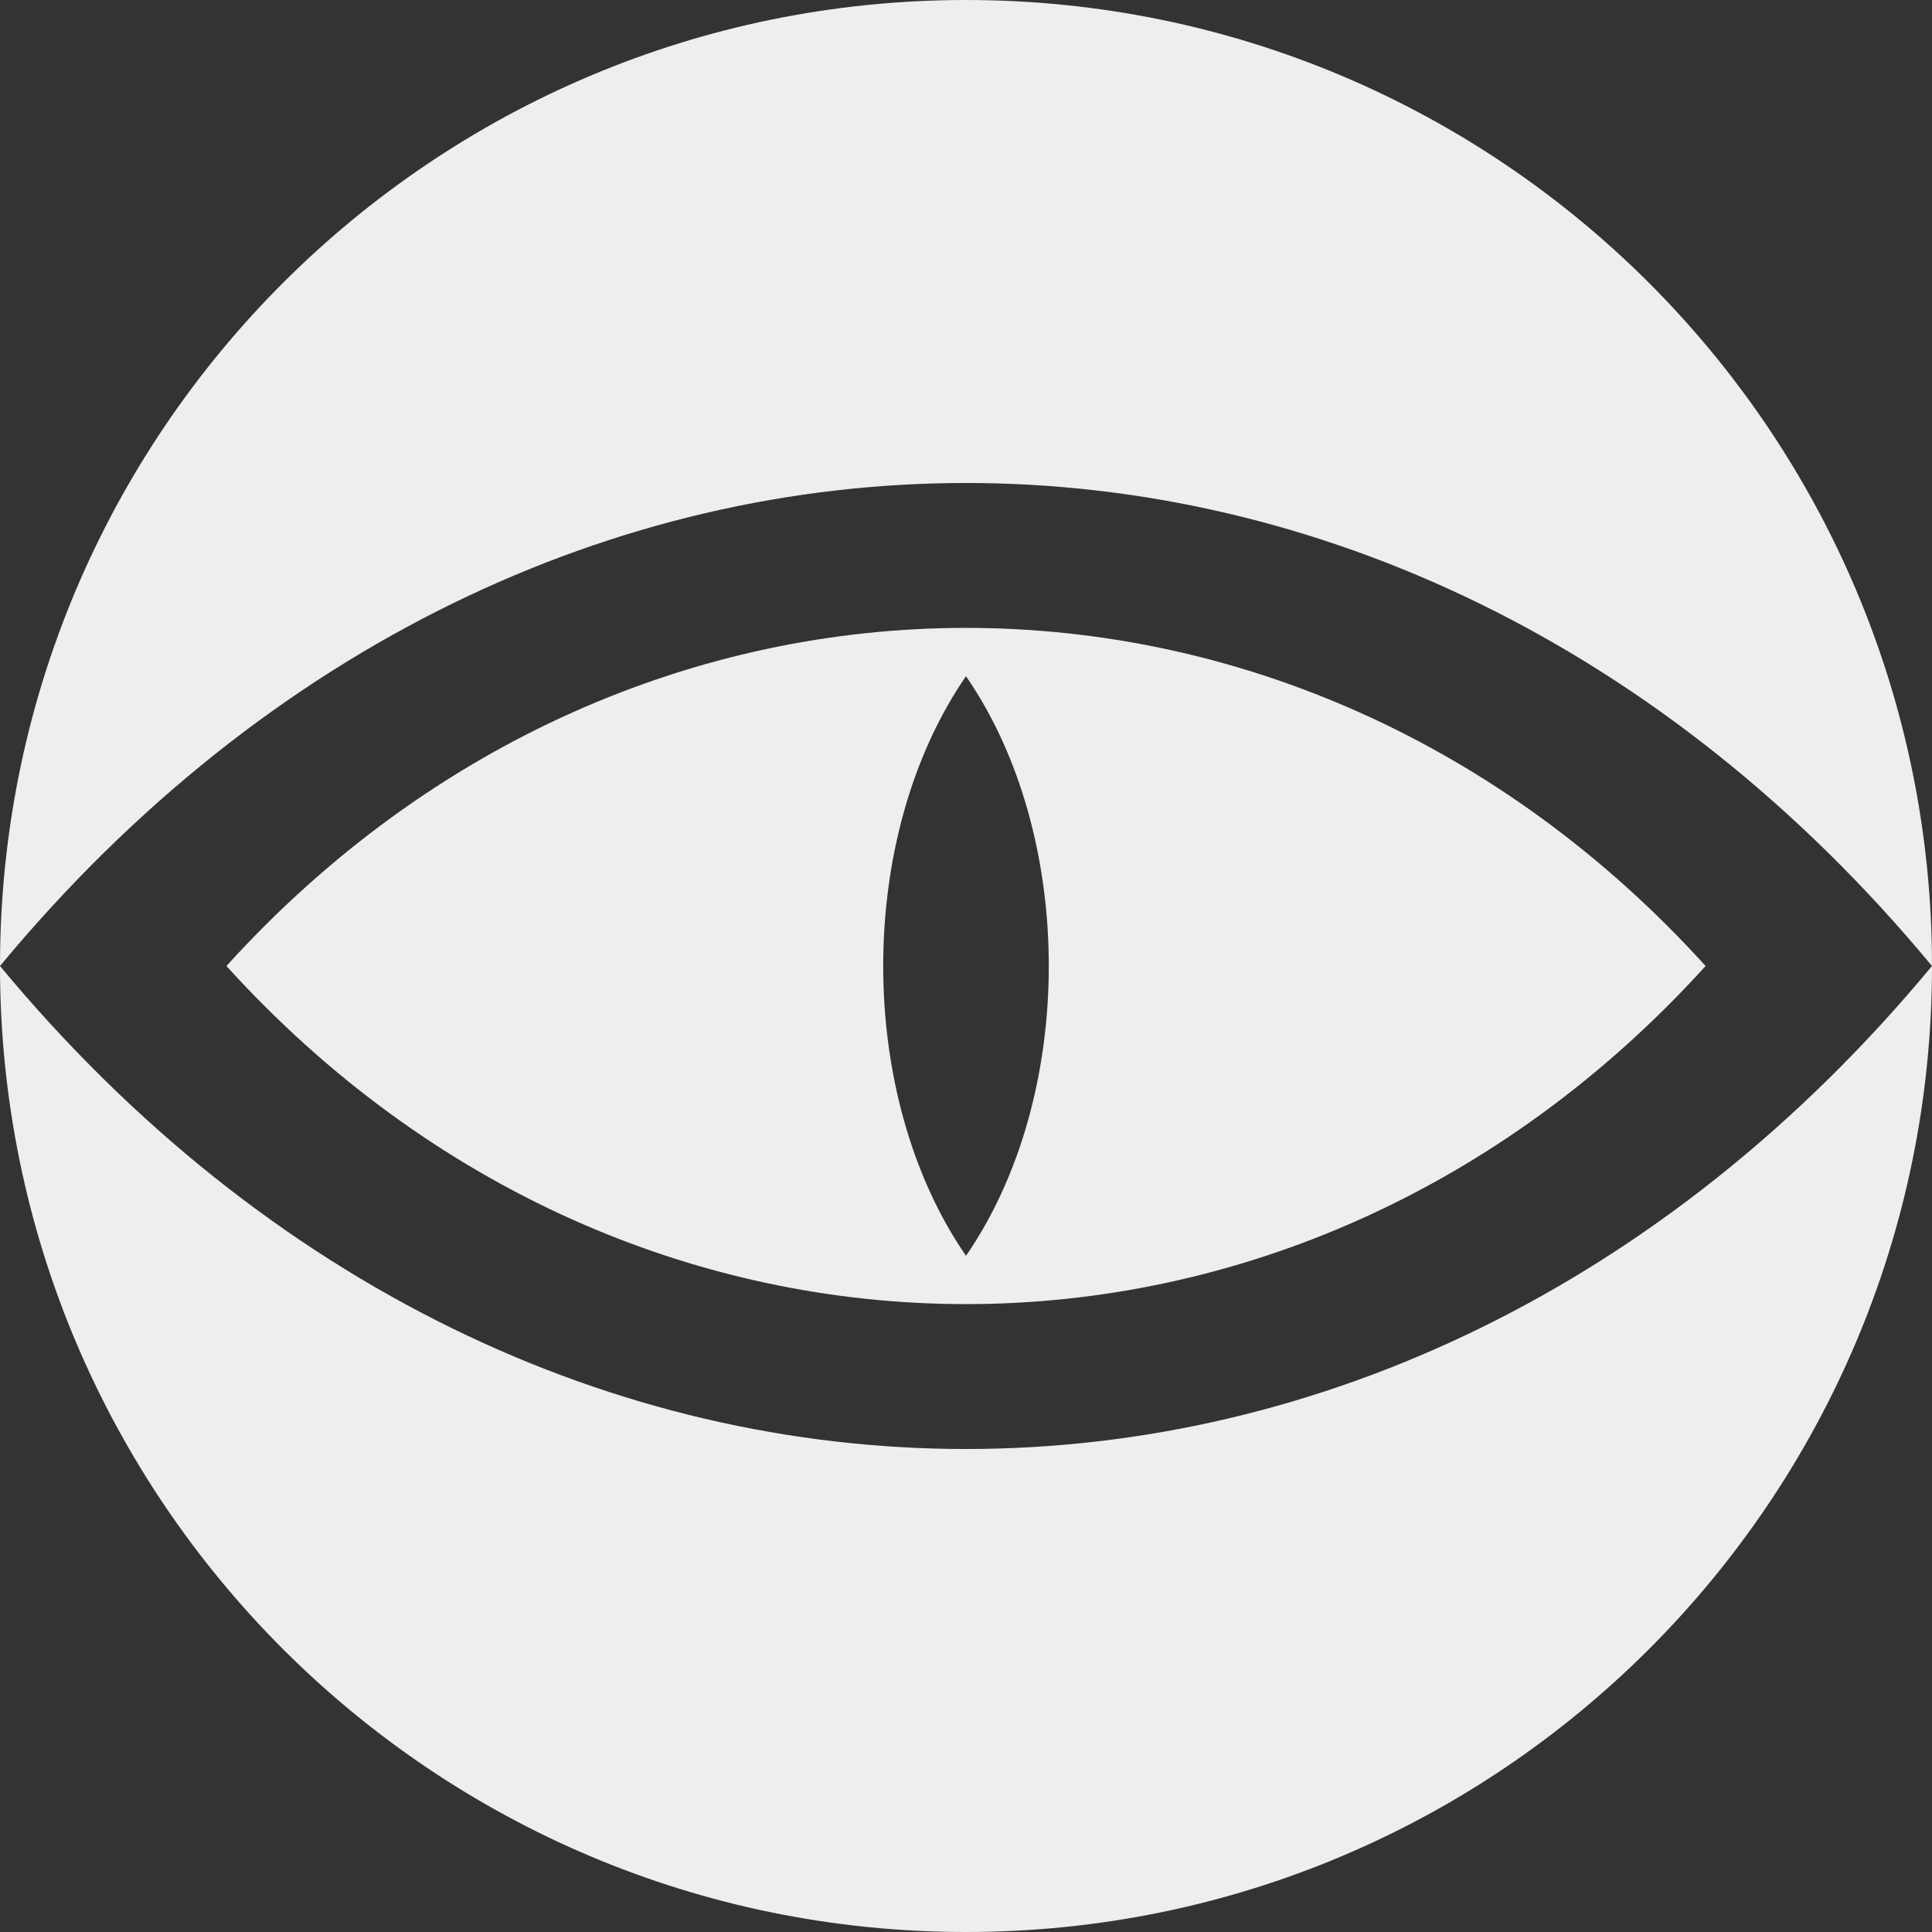 <svg id="Eye" xmlns="http://www.w3.org/2000/svg" viewBox="0 0 500 500"><rect x="0" y="0" width="500" height="500" fill="#333333" stroke="none"/><defs><style>.cls-1{fill:none;}.cls-2{fill:#eee;}</style></defs><title>logo-white</title><g id="Pupil"><path class="cls-1" d="M500,250C361.82,83.33,138.18,83.33,0,250,138.18,416.67,361.82,416.67,500,250Zm-58.59,0c-105.8,116.67-277,116.67-382.81,0C164.39,133.33,335.61,133.33,441.41,250Z"/><path class="cls-2" d="M441.41,250c-105.8-116.67-277-116.67-382.81,0C164.39,366.67,335.61,366.67,441.41,250ZM250,175c28.57,41.46,28.57,108.54,0,150C221.43,283.54,221.43,216.46,250,175Z"/><path class="cls-2" d="M0,250C0,388.07,111.93,500,250,500S500,388.07,500,250C361.82,416.67,138.18,416.67,0,250Z"/><path class="cls-2" d="M500,250C500,111.93,388.07,0,250,0S0,111.93,0,250C138.18,83.33,361.82,83.33,500,250Z"/></g></svg>